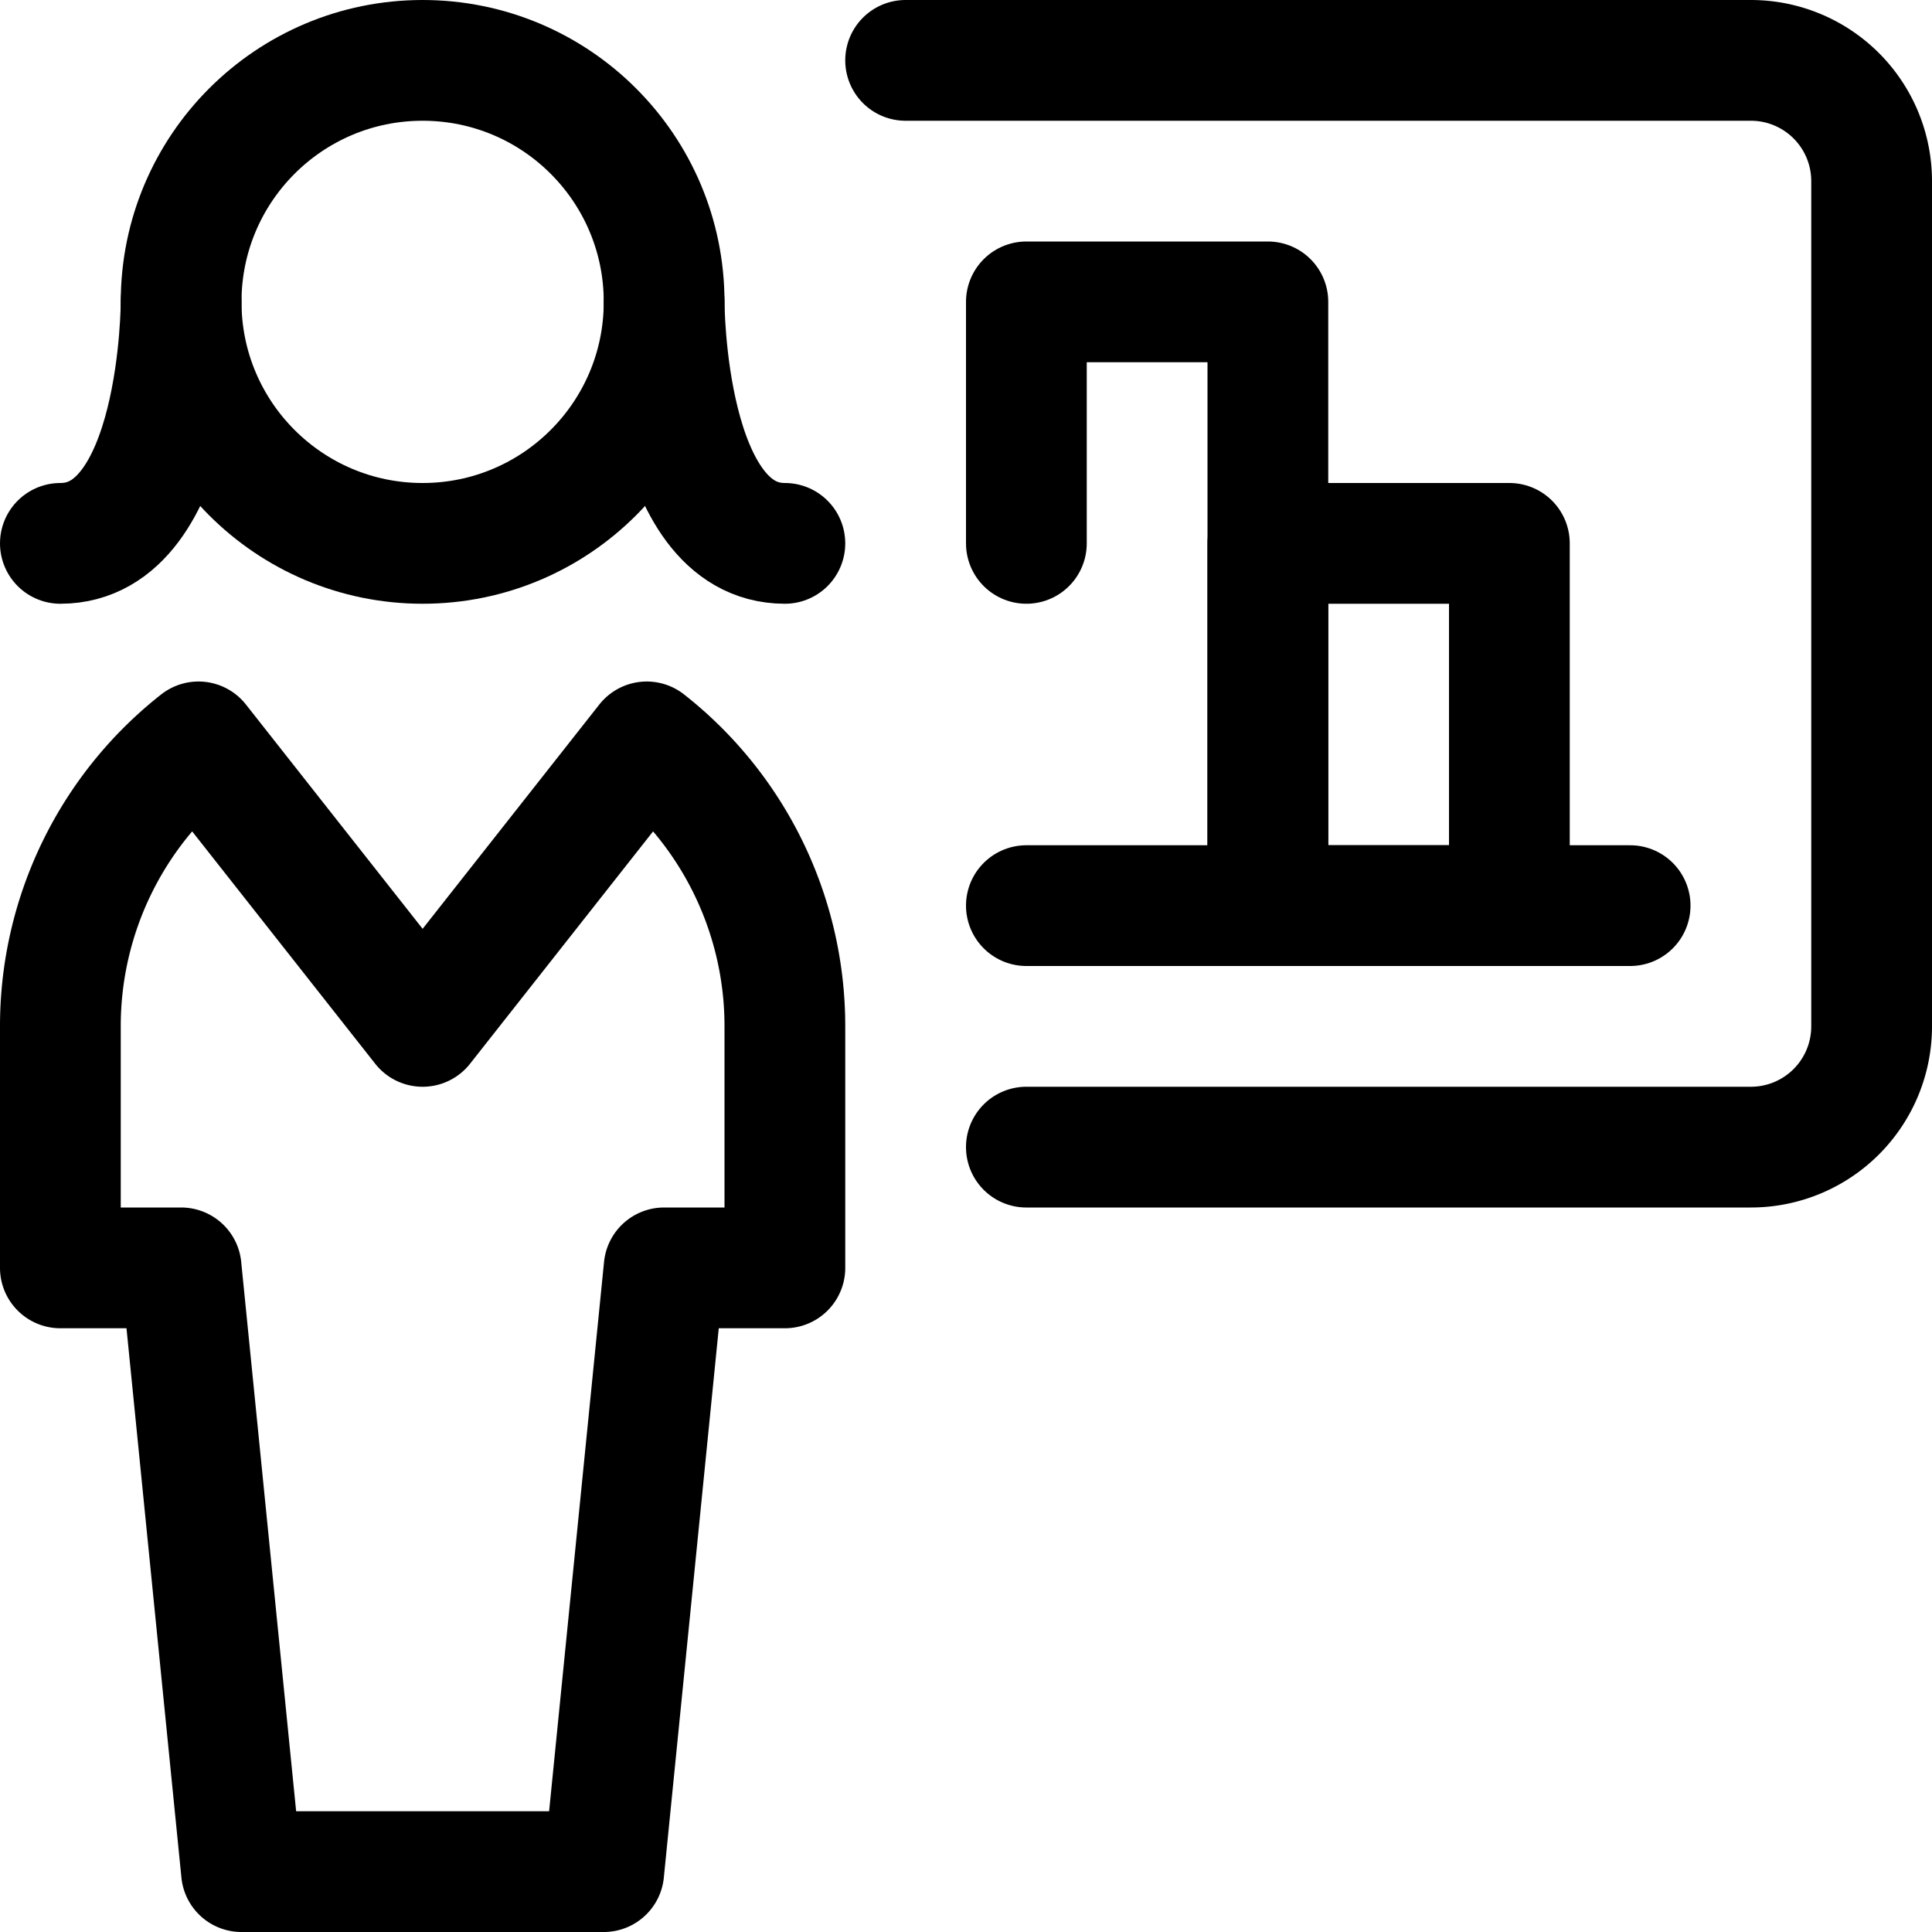<svg id="Regular" xmlns="http://www.w3.org/2000/svg" viewBox="0 0 24 24"><defs><style>.cls-1{fill:none;stroke:currentColor;stroke-linecap:round;stroke-linejoin:round;stroke-width:1.5px;}</style></defs><title>single-woman-statis-2</title><path class="cls-1" d="M12.75,14.25h9a1.5,1.5,0,0,0,1.5-1.5V2.25a1.5,1.5,0,0,0-1.5-1.5H11.25"/><line class="cls-1" x1="20.25" y1="11.25" x2="12.75" y2="11.25"/><rect class="cls-1" x="15.75" y="6.75" width="3" height="4.5"/><polyline class="cls-1" points="15.75 11.25 15.75 3.75 12.75 3.75 12.75 6.75"/><circle class="cls-1" cx="5.25" cy="3.75" r="3"/><path class="cls-1" d="M8.034,9.216,5.25,12.75,2.466,9.216A4.489,4.489,0,0,0,.75,12.75v3h1.5L3,23.25H7.5l.75-7.5h1.5v-3A4.489,4.489,0,0,0,8.034,9.216Z"/><path class="cls-1" d="M2.25,3.75s0,3-1.5,3"/><path class="cls-1" d="M8.25,3.75s0,3,1.5,3"/></svg>